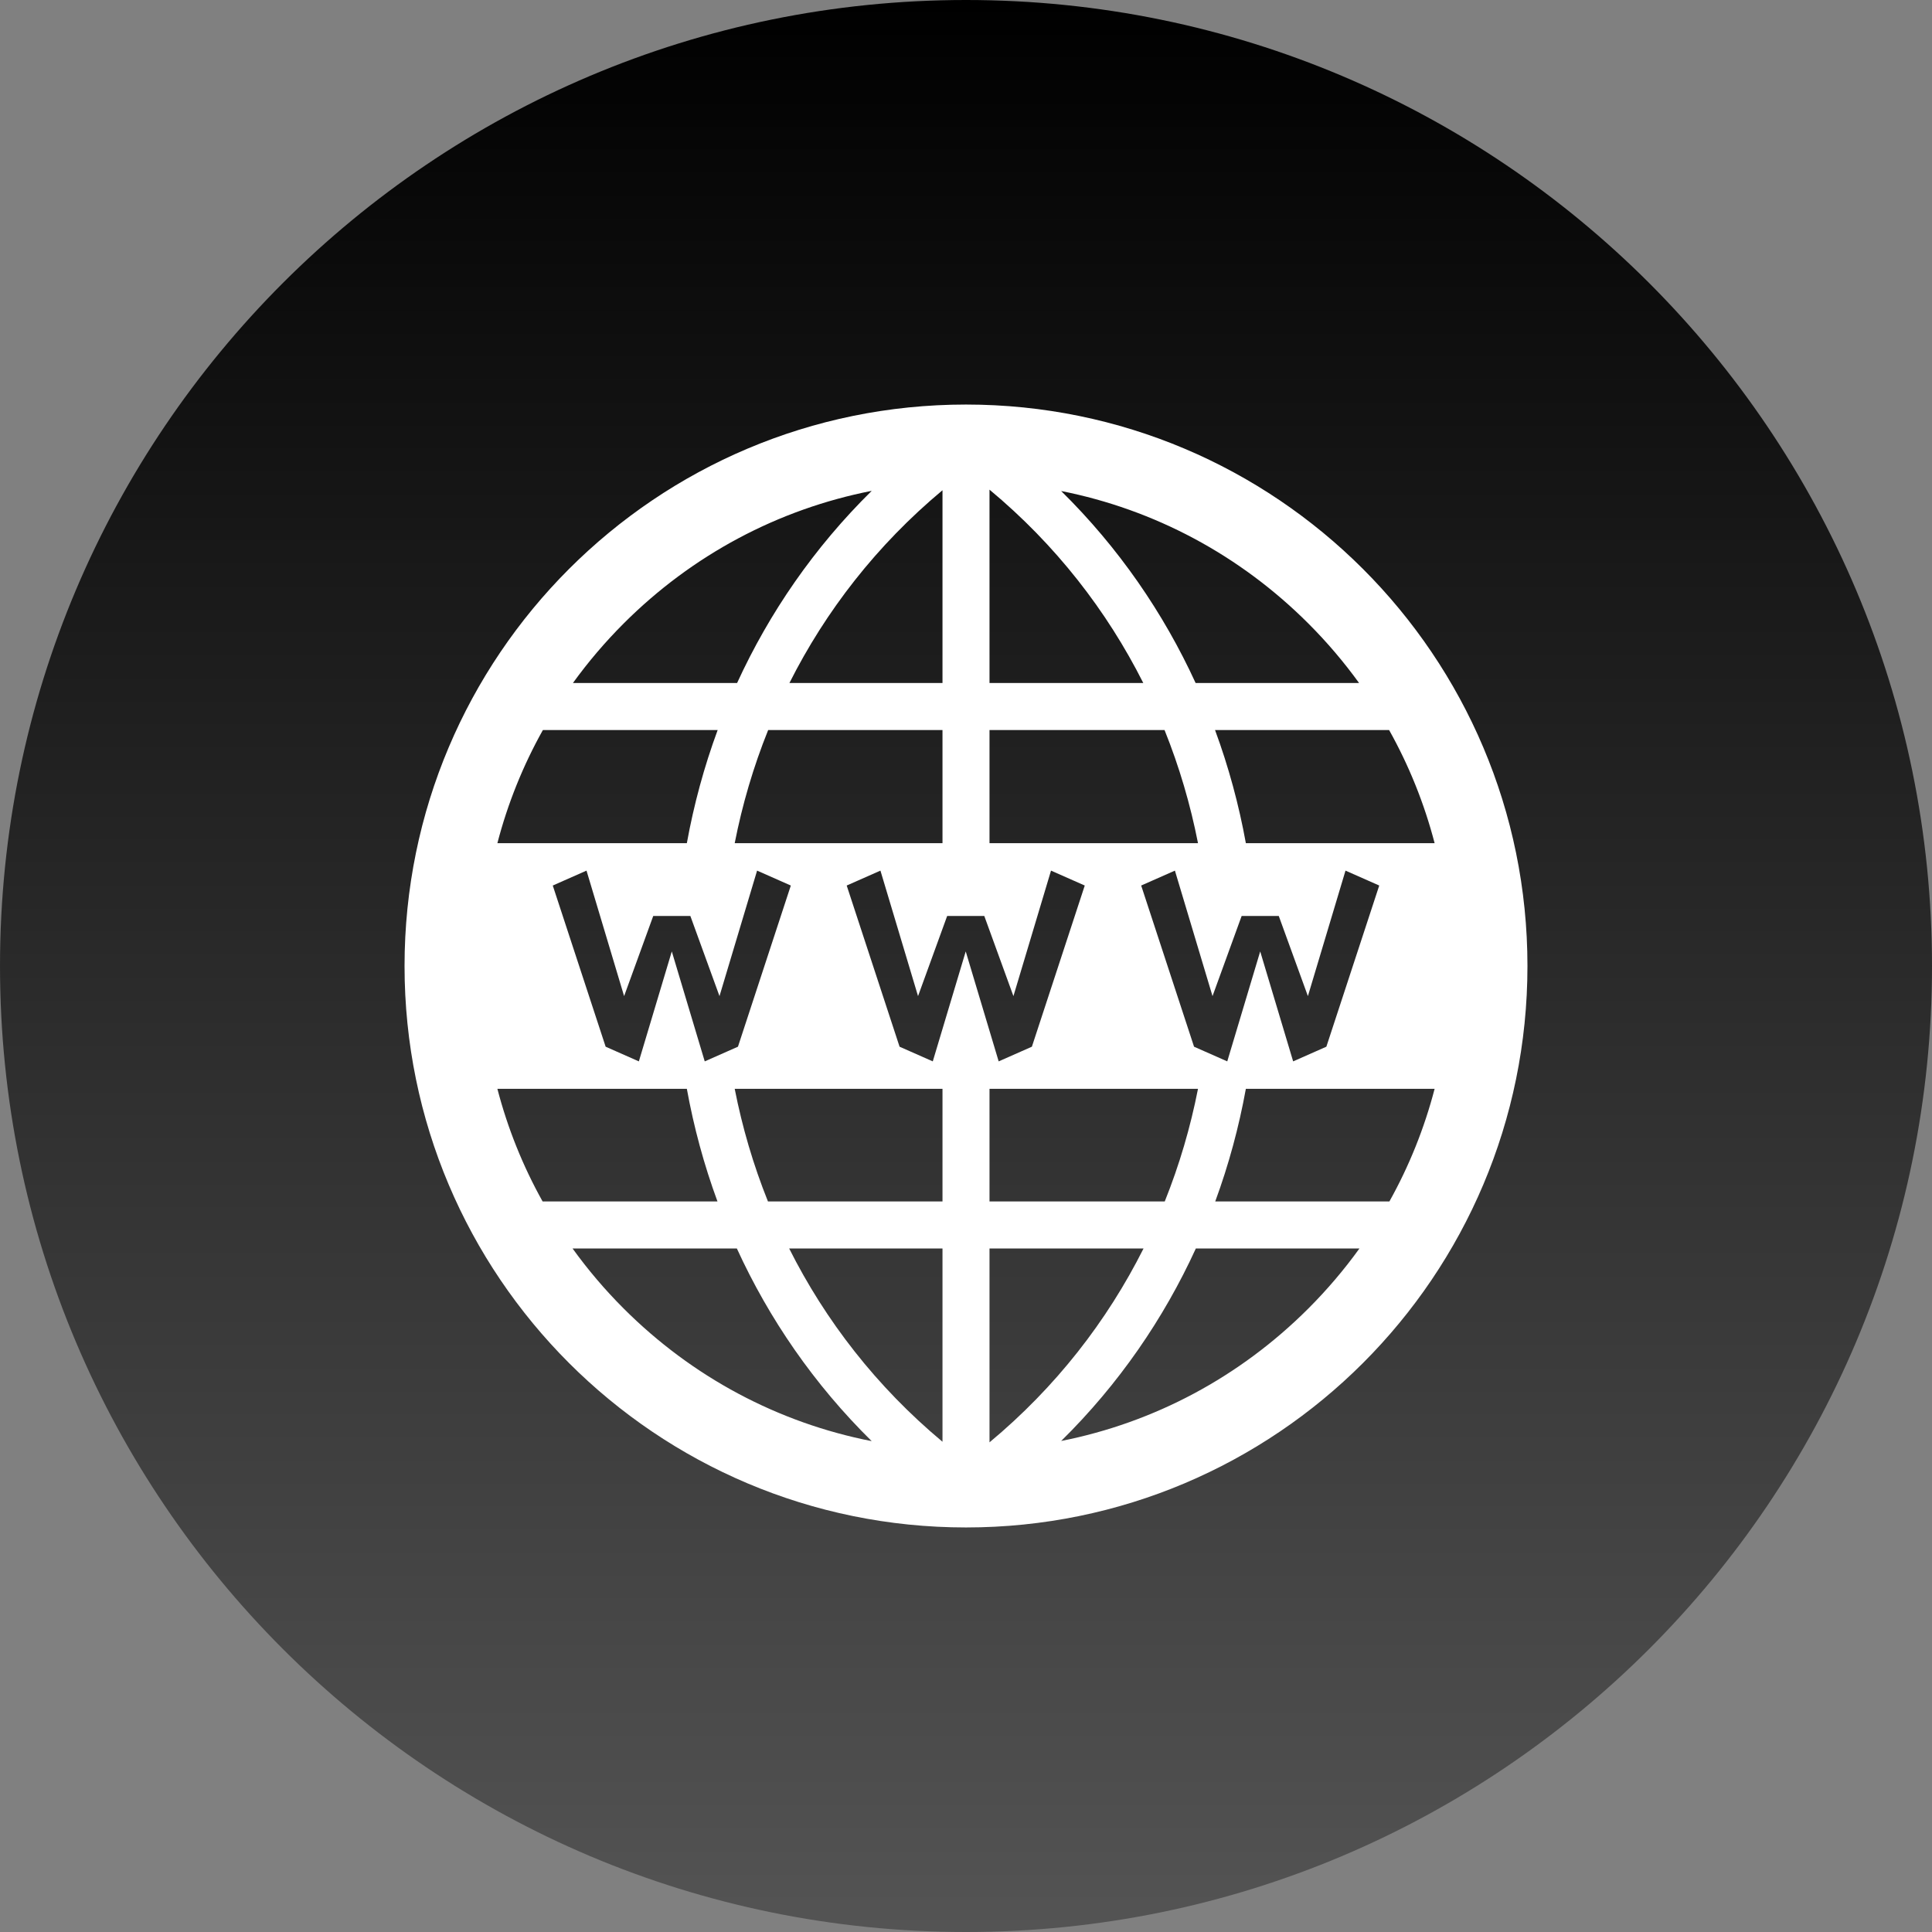 <svg width="400" height="400" viewBox="0 0 400 400" fill="white" xmlns="http://www.w3.org/2000/svg">
<rect x="0" y="0" width="400" height="400" fill="#808080" stroke="none"/>
<g clip-path="url(#clip0)">
<path d="M200.001 400C310.458 400 400.001 310.457 400.001 200C400.001 89.543 310.458 0 200.001 0C89.544 0 0.001 89.543 0.001 200C0.001 310.457 89.544 400 200.001 400Z" fill="url(#paint0_linear)"/>
<path d="M200 83.757C135.801 83.757 83.757 135.801 83.757 200C83.757 264.199 135.801 316.243 200 316.243C264.199 316.243 316.243 264.199 316.243 200C316.243 135.801 264.199 83.757 200 83.757ZM287.6 151.143C291.729 158.519 294.89 166.38 297.023 174.568H257.942C256.497 166.614 254.374 158.77 251.56 151.143H287.6ZM247.214 216.708L236.268 183.339L243.253 180.252L251.039 206.235L257.069 189.644H264.756L270.786 206.235L278.572 180.252L285.556 183.339L274.609 216.708L267.733 219.747L260.912 196.983L254.091 219.747L247.214 216.708ZM248.033 225.431C246.474 233.373 244.184 241.187 241.148 248.75H204.867V225.431H248.033ZM270.897 129.103C274.753 132.958 278.248 137.076 281.382 141.41H247.54C240.88 126.894 231.602 113.382 219.704 101.66C238.975 105.48 256.692 114.898 270.897 129.103ZM204.867 101.378C218.562 112.766 229.175 126.455 236.706 141.41H204.867V101.378ZM204.867 151.143H241.105C244.162 158.739 246.467 166.589 248.033 174.568H204.867V151.143ZM195.133 101.5V141.41H163.441C170.945 126.508 181.509 112.864 195.133 101.5ZM152.113 174.568C153.68 166.59 155.984 158.74 159.041 151.144H195.133V174.568H152.113ZM163.732 183.34L152.786 216.708L145.909 219.748L139.089 196.983L132.268 219.748L125.391 216.708L114.445 183.34L121.43 180.252L129.215 206.235L135.245 189.645H142.932L148.963 206.235L156.748 180.252L163.732 183.34ZM129.103 129.103C143.352 114.854 161.135 105.424 180.476 101.627C168.562 113.356 159.273 126.88 152.606 141.41H118.618C121.752 137.076 125.248 132.958 129.103 129.103ZM112.4 151.143H148.586C145.772 158.77 143.649 166.614 142.205 174.568H102.978C105.11 166.38 108.272 158.52 112.4 151.143ZM112.341 248.75C108.242 241.405 105.1 233.58 102.978 225.432H142.205C143.643 233.35 145.752 241.158 148.547 248.75H112.341ZM129.103 270.897C125.216 267.01 121.694 262.857 118.541 258.484H152.558C159.227 273.053 168.533 286.616 180.476 298.373C161.135 294.576 143.352 285.146 129.103 270.897ZM195.133 298.5C181.477 287.109 170.894 273.427 163.387 258.484H195.133V298.5ZM195.133 248.75H158.998C155.963 241.188 153.672 233.373 152.114 225.432H195.133V248.75ZM199.943 196.983L193.122 219.747L186.246 216.708L175.3 183.339L182.285 180.252L190.07 206.235L196.1 189.644H203.787L209.818 206.235L217.602 180.252L224.588 183.339L213.641 216.708L206.765 219.747L199.943 196.983ZM204.867 298.622V258.484H236.76C229.226 273.48 218.595 287.207 204.867 298.622ZM270.897 270.897C256.692 285.102 238.975 294.52 219.704 298.339C231.631 286.589 240.925 273.039 247.588 258.484H281.459C278.306 262.857 274.784 267.01 270.897 270.897ZM287.659 248.75H251.6C254.394 241.157 256.504 233.349 257.942 225.432H297.022C294.9 233.58 291.758 241.405 287.659 248.75Z" fill="white"/>
</g>
<defs>
<linearGradient id="paint0_linear" x1="200.001" y1="400" x2="200.001" y2="6.66537e-06" gradientUnits="userSpaceOnUse">
<stop stop-color="#545454"/>
<stop offset="1"/>
</linearGradient>
<clipPath id="clip0">
<rect width="400" height="400" fill="white"/>
</clipPath>
</defs>
</svg>
